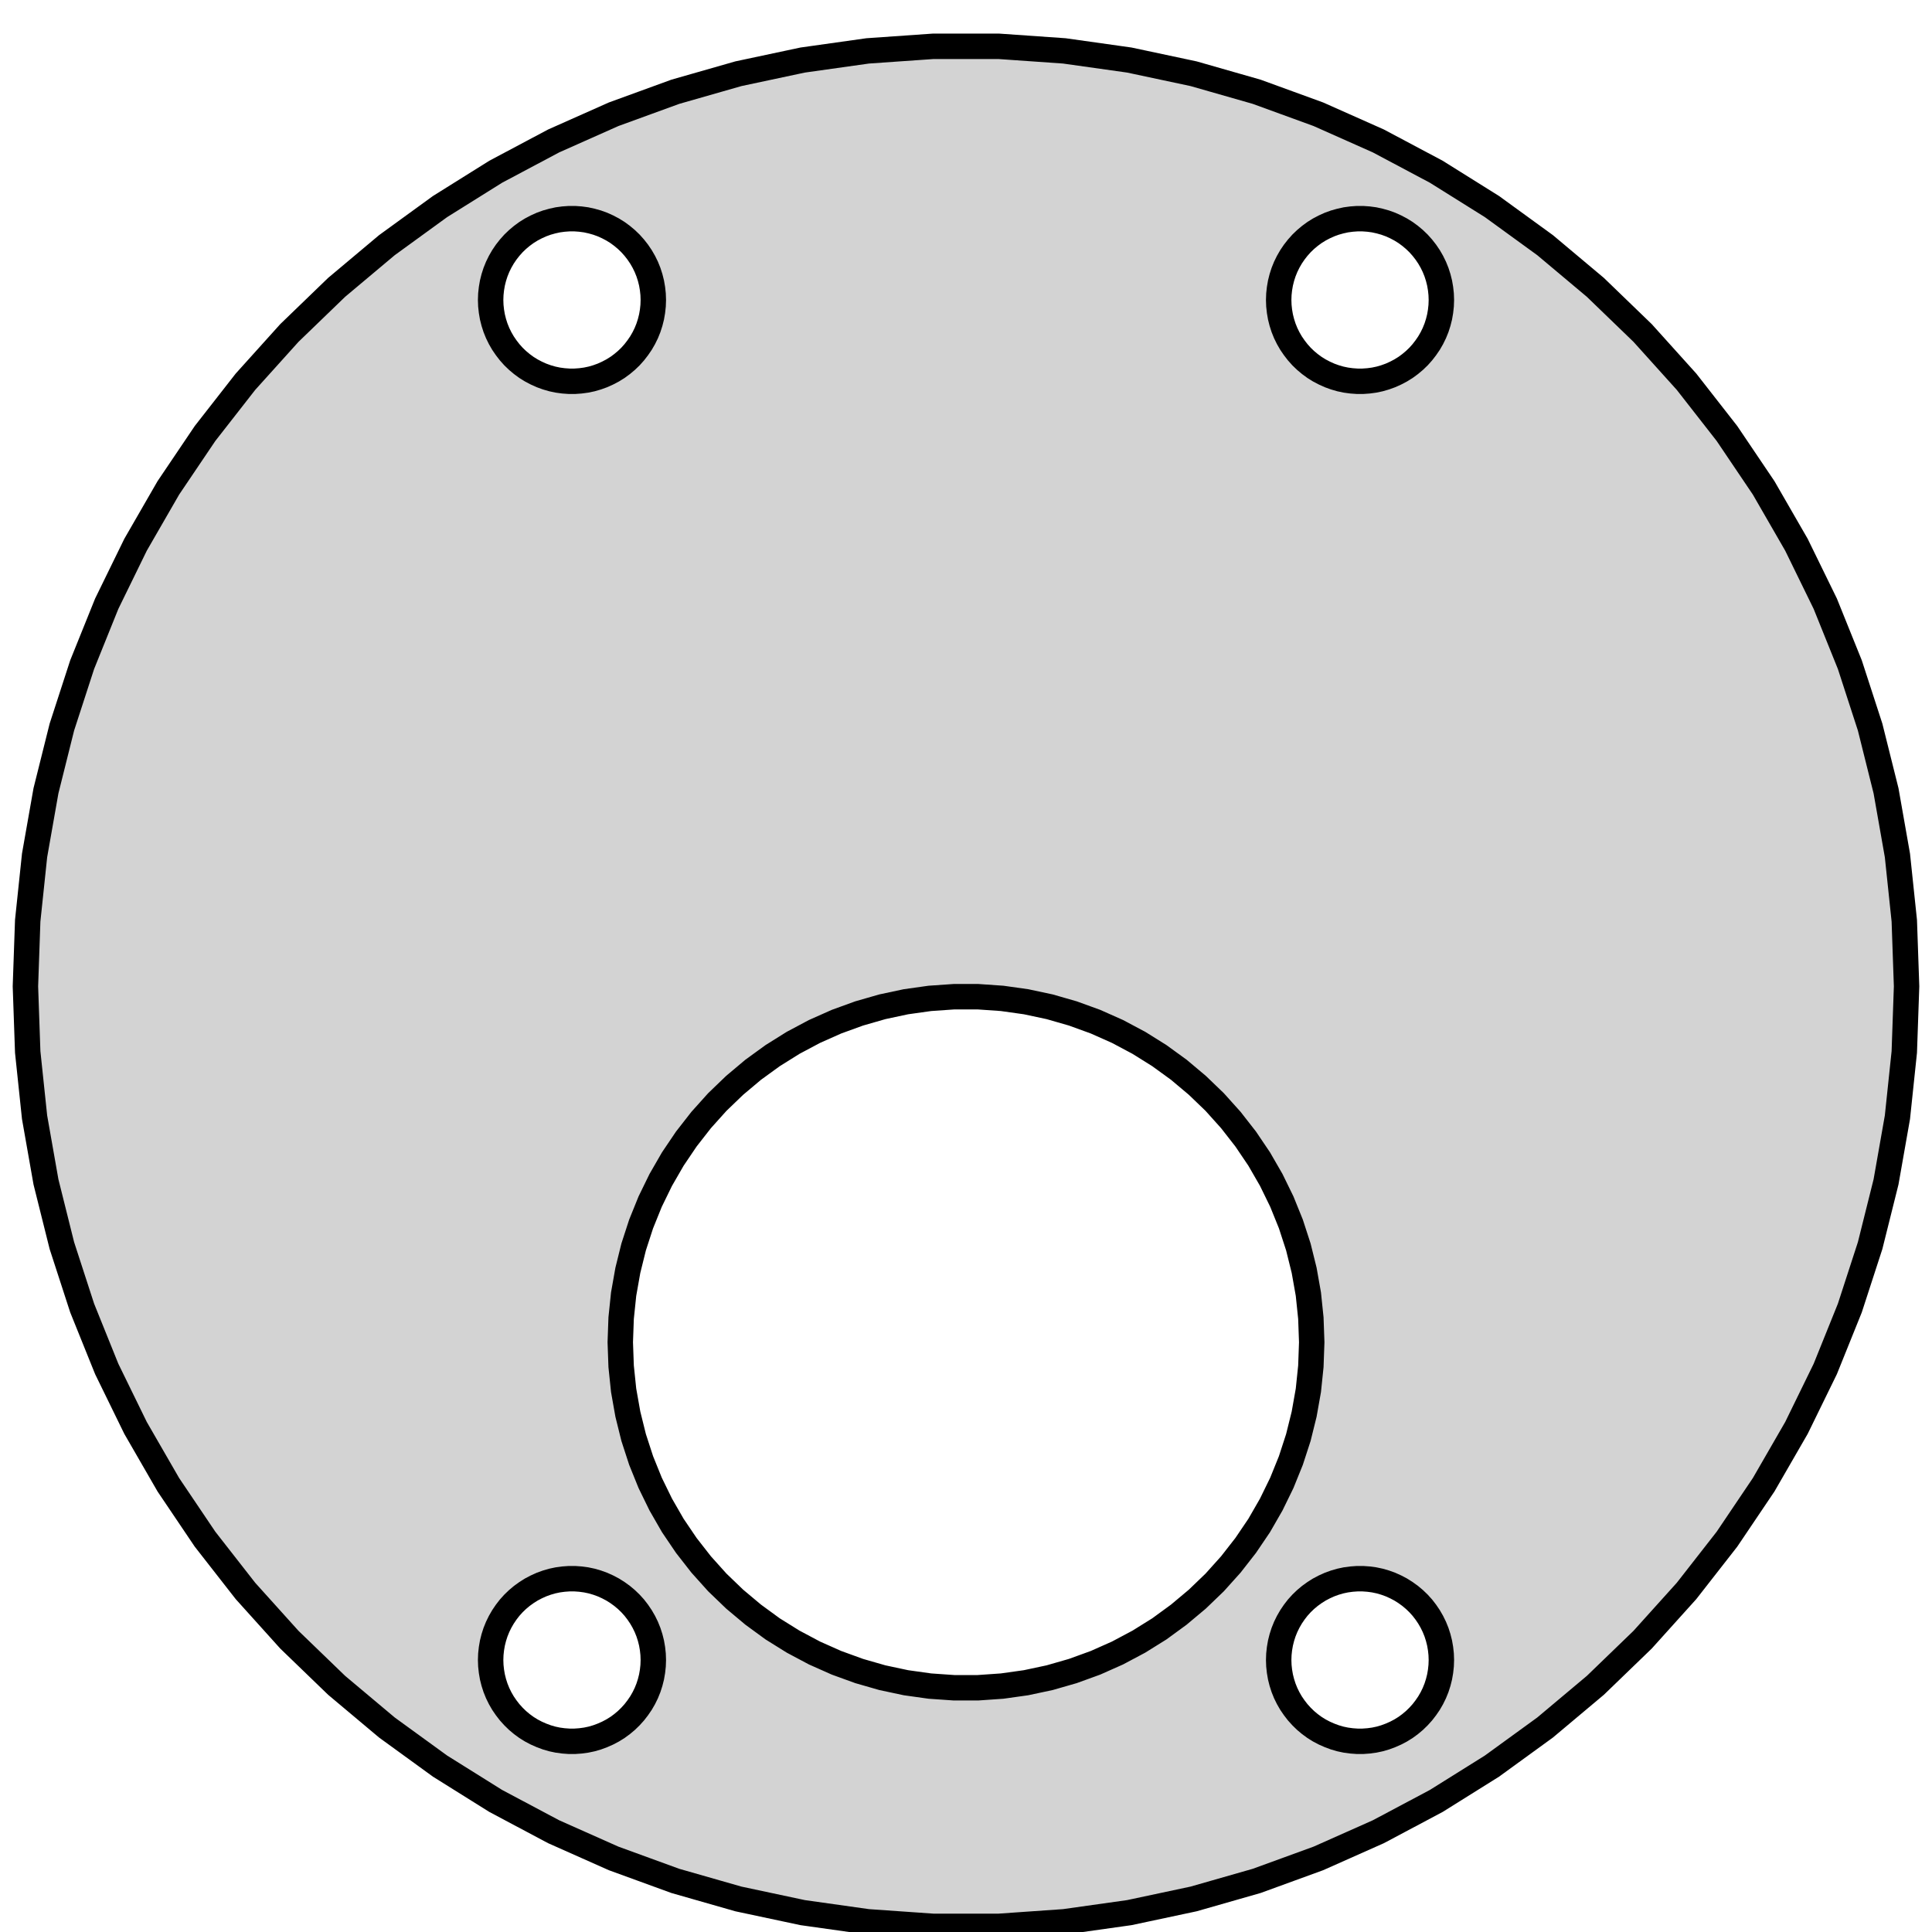 <?xml version="1.0" standalone="no"?>
<!DOCTYPE svg PUBLIC "-//W3C//DTD SVG 1.1//EN" "http://www.w3.org/Graphics/SVG/1.1/DTD/svg11.dtd">
<svg width="38" height="38" viewBox="-19 16 38 38" xmlns="http://www.w3.org/2000/svg" version="1.1">
<title>OpenSCAD Model</title>
<path d="
M -18.5,35.4 L -18.455,36.691 L -18.32,37.975 L -18.096,39.246 L -17.783,40.499 L -17.384,41.727
 L -16.901,42.925 L -16.334,44.085 L -15.689,45.203 L -14.967,46.274 L -14.172,47.292 L -13.308,48.251
 L -12.379,49.148 L -11.39,49.978 L -10.345,50.737 L -9.25,51.422 L -8.11,52.028 L -6.93,52.553
 L -5.717,52.995 L -4.476,53.35 L -3.212,53.619 L -1.934,53.799 L -0.646,53.889 L 0.646,53.889
 L 1.934,53.799 L 3.212,53.619 L 4.476,53.35 L 5.717,52.995 L 6.93,52.553 L 8.11,52.028
 L 9.25,51.422 L 10.345,50.737 L 11.39,49.978 L 12.379,49.148 L 13.308,48.251 L 14.172,47.292
 L 14.967,46.274 L 15.689,45.203 L 16.334,44.085 L 16.901,42.925 L 17.384,41.727 L 17.783,40.499
 L 18.096,39.246 L 18.32,37.975 L 18.455,36.691 L 18.5,35.4 L 18.455,34.109 L 18.32,32.825
 L 18.096,31.554 L 17.783,30.301 L 17.384,29.073 L 16.901,27.875 L 16.334,26.715 L 15.689,25.596
 L 14.967,24.526 L 14.172,23.508 L 13.308,22.549 L 12.379,21.652 L 11.39,20.822 L 10.345,20.063
 L 9.25,19.378 L 8.11,18.772 L 6.93,18.247 L 5.717,17.805 L 4.476,17.45 L 3.212,17.181
 L 1.934,17.001 L 0.646,16.911 L -0.646,16.911 L -1.934,17.001 L -3.212,17.181 L -4.476,17.45
 L -5.717,17.805 L -6.93,18.247 L -8.11,18.772 L -9.25,19.378 L -10.345,20.063 L -11.39,20.822
 L -12.379,21.652 L -13.308,22.549 L -14.172,23.508 L -14.967,24.526 L -15.689,25.596 L -16.334,26.715
 L -16.901,27.875 L -17.384,29.073 L -17.783,30.301 L -18.096,31.554 L -18.32,32.825 L -18.455,34.109
 z
M -9.35,48.65 L -9.346,48.538 L -9.334,48.427 L -9.315,48.317 L -9.288,48.209 L -9.254,48.103
 L -9.212,47.999 L -9.163,47.899 L -9.107,47.802 L -9.044,47.709 L -8.976,47.621 L -8.901,47.538
 L -8.821,47.461 L -8.735,47.389 L -8.645,47.324 L -8.55,47.264 L -8.451,47.212 L -8.349,47.166
 L -8.244,47.128 L -8.137,47.097 L -8.028,47.074 L -7.917,47.059 L -7.806,47.051 L -7.694,47.051
 L -7.583,47.059 L -7.472,47.074 L -7.363,47.097 L -7.256,47.128 L -7.151,47.166 L -7.049,47.212
 L -6.95,47.264 L -6.855,47.324 L -6.765,47.389 L -6.679,47.461 L -6.599,47.538 L -6.524,47.621
 L -6.456,47.709 L -6.393,47.802 L -6.337,47.899 L -6.288,47.999 L -6.246,48.103 L -6.212,48.209
 L -6.185,48.317 L -6.166,48.427 L -6.154,48.538 L -6.15,48.65 L -6.154,48.762 L -6.166,48.873
 L -6.185,48.983 L -6.212,49.091 L -6.246,49.197 L -6.288,49.301 L -6.337,49.401 L -6.393,49.498
 L -6.456,49.59 L -6.524,49.678 L -6.599,49.761 L -6.679,49.839 L -6.765,49.911 L -6.855,49.977
 L -6.95,50.036 L -7.049,50.088 L -7.151,50.133 L -7.256,50.172 L -7.363,50.203 L -7.472,50.226
 L -7.583,50.241 L -7.694,50.249 L -7.806,50.249 L -7.917,50.241 L -8.028,50.226 L -8.137,50.203
 L -8.244,50.172 L -8.349,50.133 L -8.451,50.088 L -8.55,50.036 L -8.645,49.977 L -8.735,49.911
 L -8.821,49.839 L -8.901,49.761 L -8.976,49.678 L -9.044,49.59 L -9.107,49.498 L -9.163,49.401
 L -9.212,49.301 L -9.254,49.197 L -9.288,49.091 L -9.315,48.983 L -9.334,48.873 L -9.346,48.762
 z
M -9.35,21.9 L -9.346,21.788 L -9.334,21.677 L -9.315,21.567 L -9.288,21.459 L -9.254,21.353
 L -9.212,21.249 L -9.163,21.149 L -9.107,21.052 L -9.044,20.959 L -8.976,20.872 L -8.901,20.788
 L -8.821,20.711 L -8.735,20.639 L -8.645,20.573 L -8.55,20.514 L -8.451,20.462 L -8.349,20.416
 L -8.244,20.378 L -8.137,20.348 L -8.028,20.324 L -7.917,20.309 L -7.806,20.301 L -7.694,20.301
 L -7.583,20.309 L -7.472,20.324 L -7.363,20.348 L -7.256,20.378 L -7.151,20.416 L -7.049,20.462
 L -6.95,20.514 L -6.855,20.573 L -6.765,20.639 L -6.679,20.711 L -6.599,20.788 L -6.524,20.872
 L -6.456,20.959 L -6.393,21.052 L -6.337,21.149 L -6.288,21.249 L -6.246,21.353 L -6.212,21.459
 L -6.185,21.567 L -6.166,21.677 L -6.154,21.788 L -6.15,21.9 L -6.154,22.012 L -6.166,22.123
 L -6.185,22.233 L -6.212,22.341 L -6.246,22.447 L -6.288,22.551 L -6.337,22.651 L -6.393,22.748
 L -6.456,22.84 L -6.524,22.928 L -6.599,23.012 L -6.679,23.089 L -6.765,23.161 L -6.855,23.227
 L -6.95,23.286 L -7.049,23.338 L -7.151,23.384 L -7.256,23.422 L -7.363,23.453 L -7.472,23.476
 L -7.583,23.491 L -7.694,23.499 L -7.806,23.499 L -7.917,23.491 L -8.028,23.476 L -8.137,23.453
 L -8.244,23.422 L -8.349,23.384 L -8.451,23.338 L -8.55,23.286 L -8.645,23.227 L -8.735,23.161
 L -8.821,23.089 L -8.901,23.012 L -8.976,22.928 L -9.044,22.84 L -9.107,22.748 L -9.163,22.651
 L -9.212,22.551 L -9.254,22.447 L -9.288,22.341 L -9.315,22.233 L -9.334,22.123 L -9.346,22.012
 z
M -6.8,42.4 L -6.783,41.926 L -6.734,41.454 L -6.651,40.986 L -6.537,40.526 L -6.39,40.074
 L -6.212,39.634 L -6.004,39.208 L -5.767,38.797 L -5.501,38.403 L -5.209,38.029 L -4.892,37.676
 L -4.55,37.347 L -4.186,37.041 L -3.803,36.763 L -3.4,36.511 L -2.981,36.288 L -2.547,36.095
 L -2.101,35.933 L -1.645,35.802 L -1.181,35.703 L -0.711,35.637 L -0.237,35.604 L 0.237,35.604
 L 0.711,35.637 L 1.181,35.703 L 1.645,35.802 L 2.101,35.933 L 2.547,36.095 L 2.981,36.288
 L 3.4,36.511 L 3.803,36.763 L 4.186,37.041 L 4.55,37.347 L 4.892,37.676 L 5.209,38.029
 L 5.501,38.403 L 5.767,38.797 L 6.004,39.208 L 6.212,39.634 L 6.39,40.074 L 6.537,40.526
 L 6.651,40.986 L 6.734,41.454 L 6.783,41.926 L 6.8,42.4 L 6.783,42.874 L 6.734,43.346
 L 6.651,43.814 L 6.537,44.274 L 6.39,44.726 L 6.212,45.166 L 6.004,45.592 L 5.767,46.004
 L 5.501,46.397 L 5.209,46.771 L 4.892,47.124 L 4.55,47.453 L 4.186,47.758 L 3.803,48.038
 L 3.4,48.289 L 2.981,48.512 L 2.547,48.705 L 2.101,48.867 L 1.645,48.998 L 1.181,49.097
 L 0.711,49.163 L 0.237,49.196 L -0.237,49.196 L -0.711,49.163 L -1.181,49.097 L -1.645,48.998
 L -2.101,48.867 L -2.547,48.705 L -2.981,48.512 L -3.4,48.289 L -3.803,48.038 L -4.186,47.758
 L -4.55,47.453 L -4.892,47.124 L -5.209,46.771 L -5.501,46.397 L -5.767,46.004 L -6.004,45.592
 L -6.212,45.166 L -6.39,44.726 L -6.537,44.274 L -6.651,43.814 L -6.734,43.346 L -6.783,42.874
 z
M 6.15,48.65 L 6.154,48.538 L 6.166,48.427 L 6.185,48.317 L 6.212,48.209 L 6.246,48.103
 L 6.288,47.999 L 6.337,47.899 L 6.393,47.802 L 6.456,47.709 L 6.524,47.621 L 6.599,47.538
 L 6.679,47.461 L 6.765,47.389 L 6.855,47.324 L 6.95,47.264 L 7.049,47.212 L 7.151,47.166
 L 7.256,47.128 L 7.363,47.097 L 7.472,47.074 L 7.583,47.059 L 7.694,47.051 L 7.806,47.051
 L 7.917,47.059 L 8.028,47.074 L 8.137,47.097 L 8.244,47.128 L 8.349,47.166 L 8.451,47.212
 L 8.55,47.264 L 8.645,47.324 L 8.735,47.389 L 8.821,47.461 L 8.901,47.538 L 8.976,47.621
 L 9.044,47.709 L 9.107,47.802 L 9.163,47.899 L 9.212,47.999 L 9.254,48.103 L 9.288,48.209
 L 9.315,48.317 L 9.334,48.427 L 9.346,48.538 L 9.35,48.65 L 9.346,48.762 L 9.334,48.873
 L 9.315,48.983 L 9.288,49.091 L 9.254,49.197 L 9.212,49.301 L 9.163,49.401 L 9.107,49.498
 L 9.044,49.59 L 8.976,49.678 L 8.901,49.761 L 8.821,49.839 L 8.735,49.911 L 8.645,49.977
 L 8.55,50.036 L 8.451,50.088 L 8.349,50.133 L 8.244,50.172 L 8.137,50.203 L 8.028,50.226
 L 7.917,50.241 L 7.806,50.249 L 7.694,50.249 L 7.583,50.241 L 7.472,50.226 L 7.363,50.203
 L 7.256,50.172 L 7.151,50.133 L 7.049,50.088 L 6.95,50.036 L 6.855,49.977 L 6.765,49.911
 L 6.679,49.839 L 6.599,49.761 L 6.524,49.678 L 6.456,49.59 L 6.393,49.498 L 6.337,49.401
 L 6.288,49.301 L 6.246,49.197 L 6.212,49.091 L 6.185,48.983 L 6.166,48.873 L 6.154,48.762
 z
M 6.15,21.9 L 6.154,21.788 L 6.166,21.677 L 6.185,21.567 L 6.212,21.459 L 6.246,21.353
 L 6.288,21.249 L 6.337,21.149 L 6.393,21.052 L 6.456,20.959 L 6.524,20.872 L 6.599,20.788
 L 6.679,20.711 L 6.765,20.639 L 6.855,20.573 L 6.95,20.514 L 7.049,20.462 L 7.151,20.416
 L 7.256,20.378 L 7.363,20.348 L 7.472,20.324 L 7.583,20.309 L 7.694,20.301 L 7.806,20.301
 L 7.917,20.309 L 8.028,20.324 L 8.137,20.348 L 8.244,20.378 L 8.349,20.416 L 8.451,20.462
 L 8.55,20.514 L 8.645,20.573 L 8.735,20.639 L 8.821,20.711 L 8.901,20.788 L 8.976,20.872
 L 9.044,20.959 L 9.107,21.052 L 9.163,21.149 L 9.212,21.249 L 9.254,21.353 L 9.288,21.459
 L 9.315,21.567 L 9.334,21.677 L 9.346,21.788 L 9.35,21.9 L 9.346,22.012 L 9.334,22.123
 L 9.315,22.233 L 9.288,22.341 L 9.254,22.447 L 9.212,22.551 L 9.163,22.651 L 9.107,22.748
 L 9.044,22.84 L 8.976,22.928 L 8.901,23.012 L 8.821,23.089 L 8.735,23.161 L 8.645,23.227
 L 8.55,23.286 L 8.451,23.338 L 8.349,23.384 L 8.244,23.422 L 8.137,23.453 L 8.028,23.476
 L 7.917,23.491 L 7.806,23.499 L 7.694,23.499 L 7.583,23.491 L 7.472,23.476 L 7.363,23.453
 L 7.256,23.422 L 7.151,23.384 L 7.049,23.338 L 6.95,23.286 L 6.855,23.227 L 6.765,23.161
 L 6.679,23.089 L 6.599,23.012 L 6.524,22.928 L 6.456,22.84 L 6.393,22.748 L 6.337,22.651
 L 6.288,22.551 L 6.246,22.447 L 6.212,22.341 L 6.185,22.233 L 6.166,22.123 L 6.154,22.012
 z
" stroke="black" fill="lightgray" stroke-width="0.5"/></svg>
